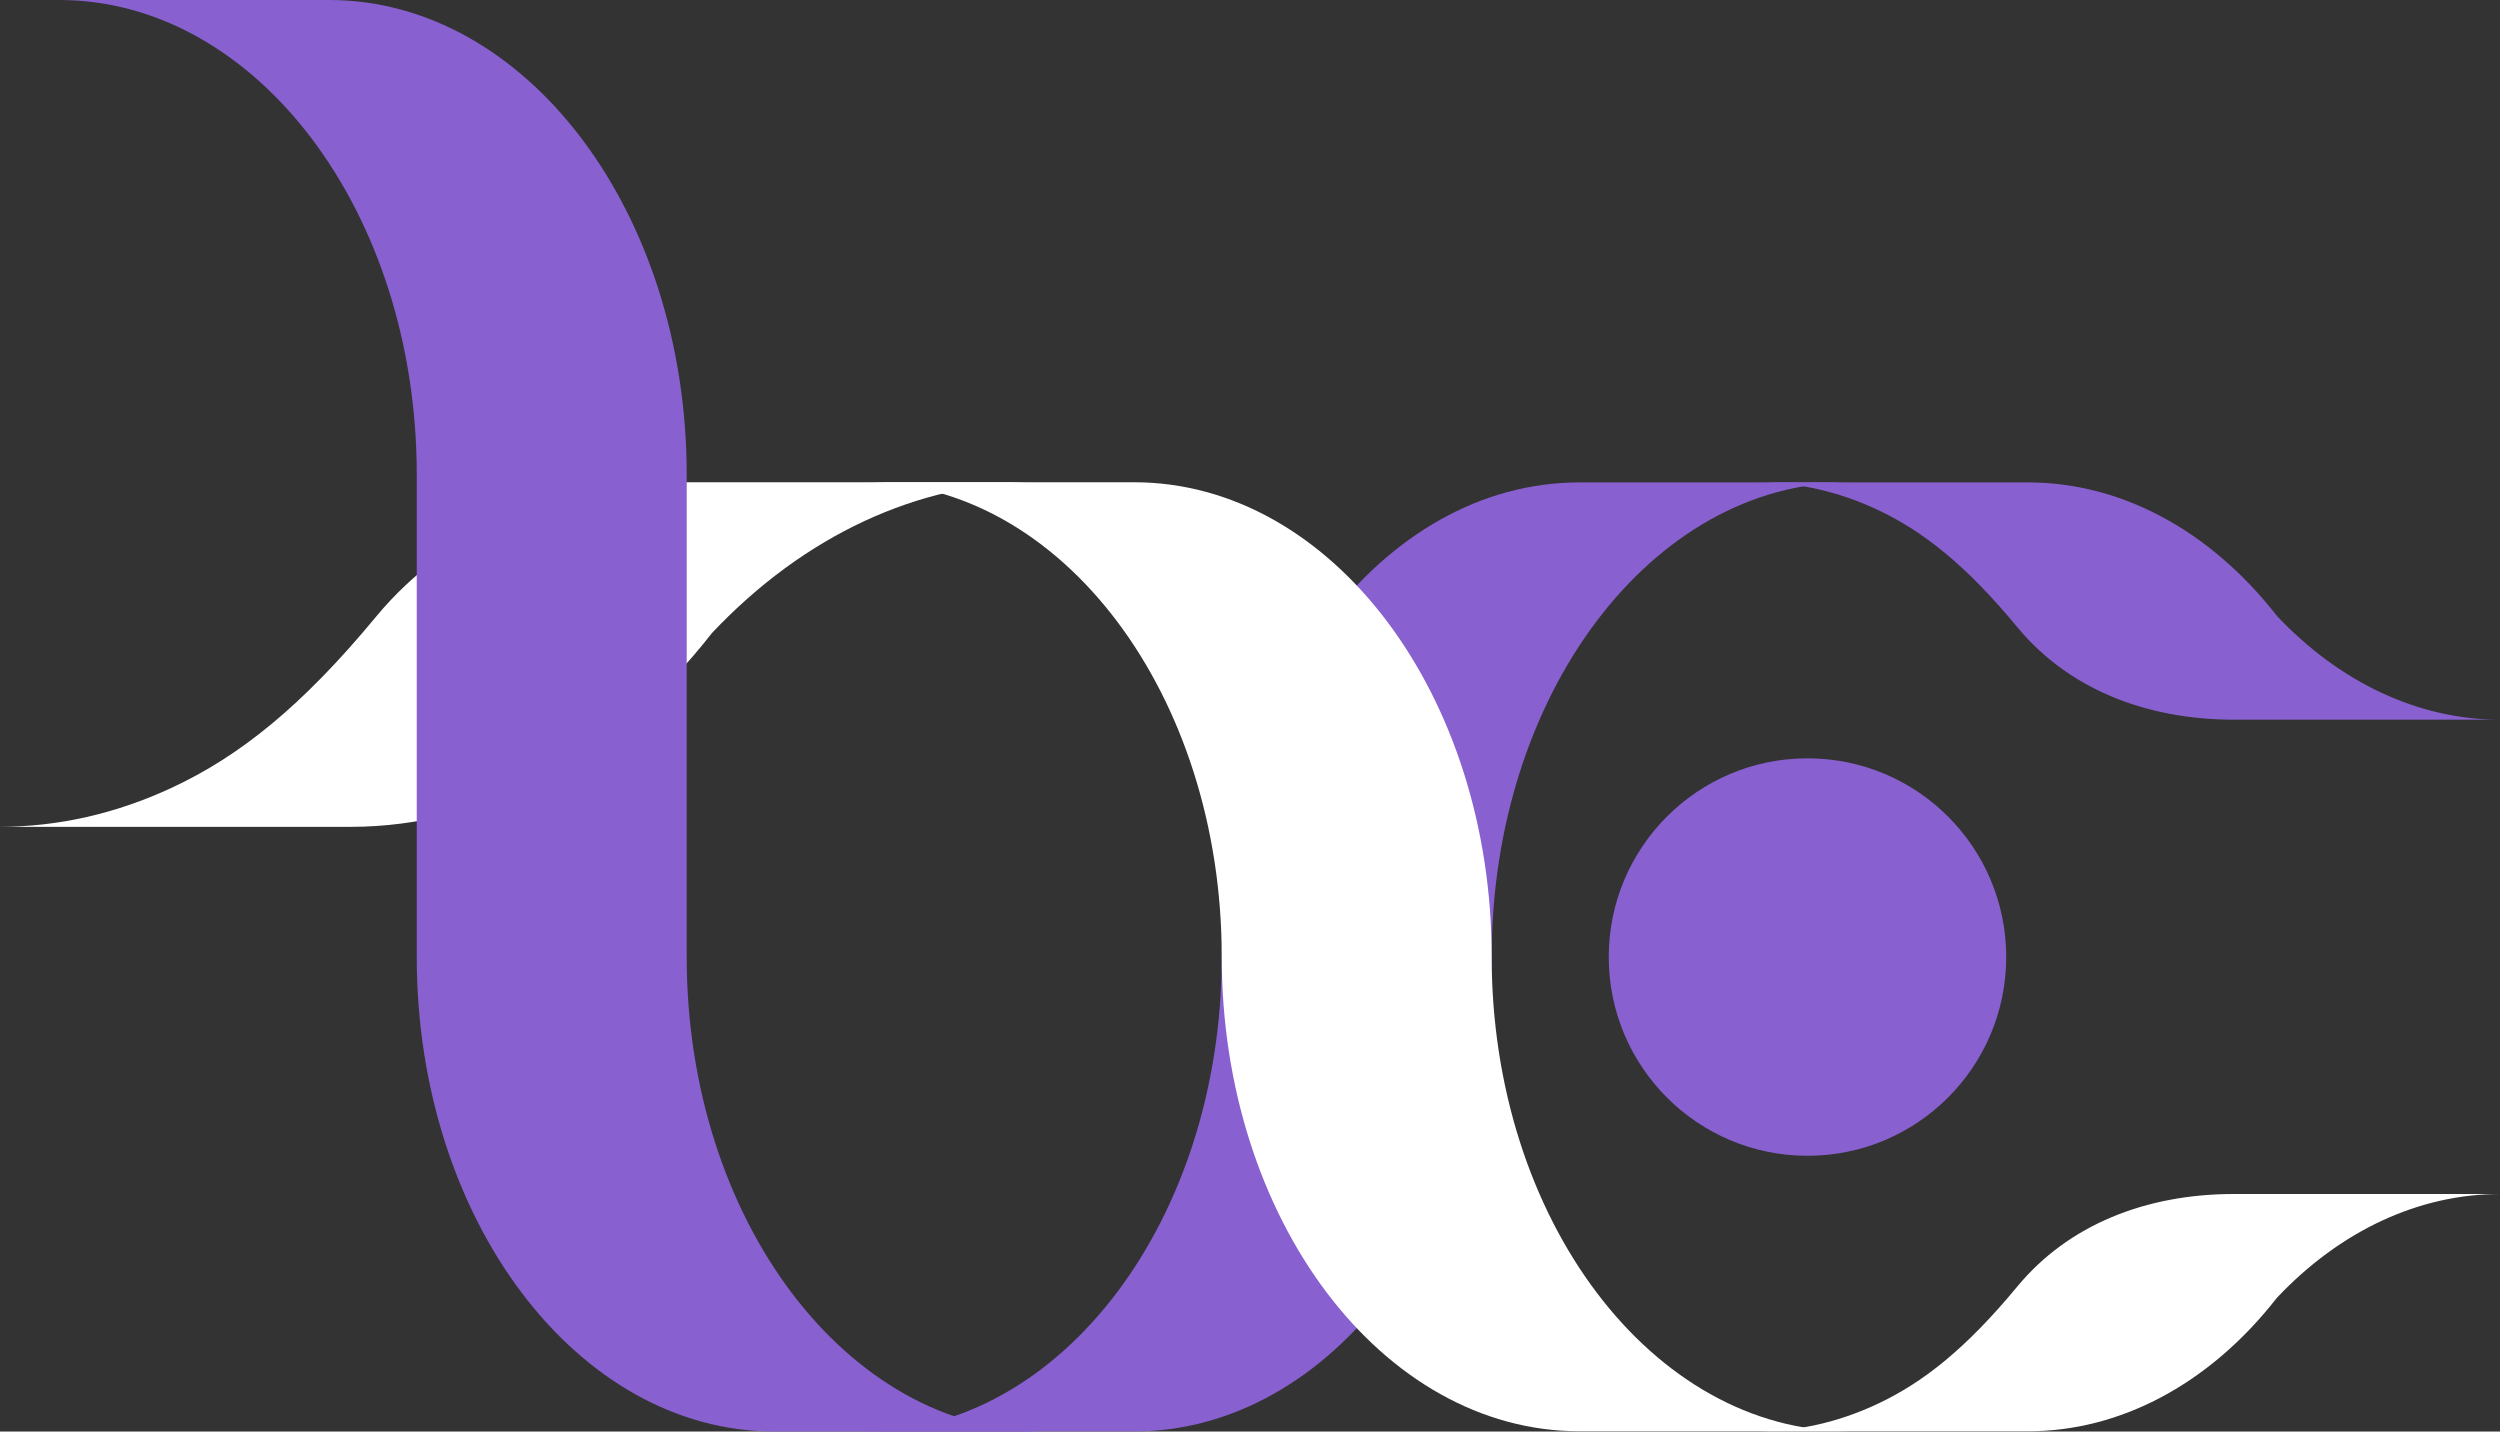 <?xml version="1.0" encoding="UTF-8" standalone="no"?>
<!-- Created with Inkscape (http://www.inkscape.org/) -->

<svg
   width="164.306mm"
   height="94.084mm"
   version="1.1"
   viewBox="0 0 164.306 94.084"
   id="svg20"
   sodipodi:docname="logo.svg"
   inkscape:version="1.2.1 (9c6d41e410, 2022-07-14)"
   xmlns:inkscape="http://www.inkscape.org/namespaces/inkscape"
   xmlns:sodipodi="http://sodipodi.sourceforge.net/DTD/sodipodi-0.dtd"
   xmlns="http://www.w3.org/2000/svg"
   xmlns:svg="http://www.w3.org/2000/svg">
  <rect x="0" y="0" width="164.306" height="94.084" fill="#333333" stroke="none"/>
  <defs
     id="defs24" />
  <sodipodi:namedview
     id="namedview22"
     pagecolor="#ffffff"
     bordercolor="#666666"
     borderopacity="1.0"
     inkscape:showpageshadow="2"
     inkscape:pageopacity="0.0"
     inkscape:pagecheckerboard="0"
     inkscape:deskcolor="#d1d1d1"
     inkscape:document-units="mm"
     showgrid="false"
     inkscape:zoom="0.40366332"
     inkscape:cx="100.33114"
     inkscape:cy="147.40007"
     inkscape:window-width="1536"
     inkscape:window-height="808"
     inkscape:window-x="0"
     inkscape:window-y="0"
     inkscape:window-maximized="1"
     inkscape:current-layer="svg20" />
  <path
     d="m 0,54.342 c 3.823,-0.007 7.618,-0.866 11.227,-2.541 4.497,-2.078 8.617,-5.38 13.485,-11.266 4.869,-5.886 12.247,-8.832 20.663,-8.84 h 22.713 c -7.742,0.007 -15.253,3.502 -21.3,9.913 -6.366,8.166 -14.876,12.732 -23.733,12.734 H 11.226 Z"
     fill="#ffffff"
     stop-color="#000000"
     id="path4"
     sodipodi:nodetypes="ccccccccc"
     style="fill:#ffffff;fill-opacity:1;stroke-width:1" />
  <path
     d="m 103.807,31.706 c -12.985,-0.002 -23.512,13.96 -23.512,31.184 0.001,17.224 -10.525,31.187 -23.51,31.187 h 17.739 c 12.986,0.002 23.514,-13.962 23.512,-31.187 0,-17.222 10.526,-31.184 23.51,-31.184 z"
     fill="#c1c8e4"
     stop-color="#000000"
     id="path6"
     sodipodi:nodetypes="ccccccc"
     style="fill:#8860d0;fill-opacity:1;stroke-width:1" />
  <path
     d="m 103.807,94.066 c -12.985,0.002 -23.512,-13.96 -23.512,-31.184 0.001,-17.224 -10.525,-31.187 -23.51,-31.187 h 17.739 c 12.986,-0.002 23.514,13.962 23.512,31.187 0,17.222 10.526,31.184 23.51,31.184 z"
     fill="#ffffff"
     stop-color="#000000"
     id="path8"
     sodipodi:nodetypes="ccccccc"
     style="fill:#ffffff;fill-opacity:1;stroke-width:1" />
  <circle
     cx="118.792"
     cy="62.9"
     r="13.061"
     fill="#ffffff"
     stop-color="#000000"
     id="circle10"
     style="fill:#8860d0;fill-opacity:1;stroke-width:1" />
  <path
     d="m 45.132,62.9 c -3.3e-5,17.223 10.526,31.184 23.51,31.184 h -17.739 c -12.986,6.6e-4 -23.513,-13.962 -23.513,-31.184 V 31.187 C 27.391,13.963 16.864,2.339716e-8 3.88,2.339716e-8 h 17.739 C 34.605,-6.599766e-4 45.132,13.962 45.132,31.187 Z"
     fill="#c1c8e4"
     stop-color="#000000"
     id="path12"
     sodipodi:nodetypes="cccscccsc"
     style="fill:#8860d0;fill-opacity:1;stroke-width:1" />
  <path
     d="m 115.561,31.706 c 2.632,0.004 5.246,0.596 7.731,1.75 3.096,1.431 5.933,3.704 9.285,7.757 3.353,4.053 8.433,6.081 14.226,6.086 h 17.503 c -5.331,-0.004 -10.502,-2.411 -14.666,-6.825 -4.384,-5.623 -10.243,-8.767 -16.34,-8.768 h -10.009 z"
     fill="#c1c8e4"
     stop-color="#000000"
     id="path14"
     sodipodi:nodetypes="ccccccccc"
     style="fill:#8860d0;fill-opacity:1;stroke-width:1" />
  <path
     d="m 115.561,94.066 c 2.632,-0.004 5.246,-0.596 7.731,-1.75 3.096,-1.431 5.933,-3.704 9.285,-7.757 3.353,-4.053 8.433,-6.081 14.226,-6.086 h 17.503 c -5.331,0.004 -10.502,2.411 -14.666,6.825 -4.384,5.623 -10.243,8.767 -16.34,8.768 h -10.009 z"
     fill="#ffffff"
     stop-color="#000000"
     id="path16"
     sodipodi:nodetypes="ccccccccc"
     style="fill:#ffffff;fill-opacity:1;stroke-width:1" />
</svg>
